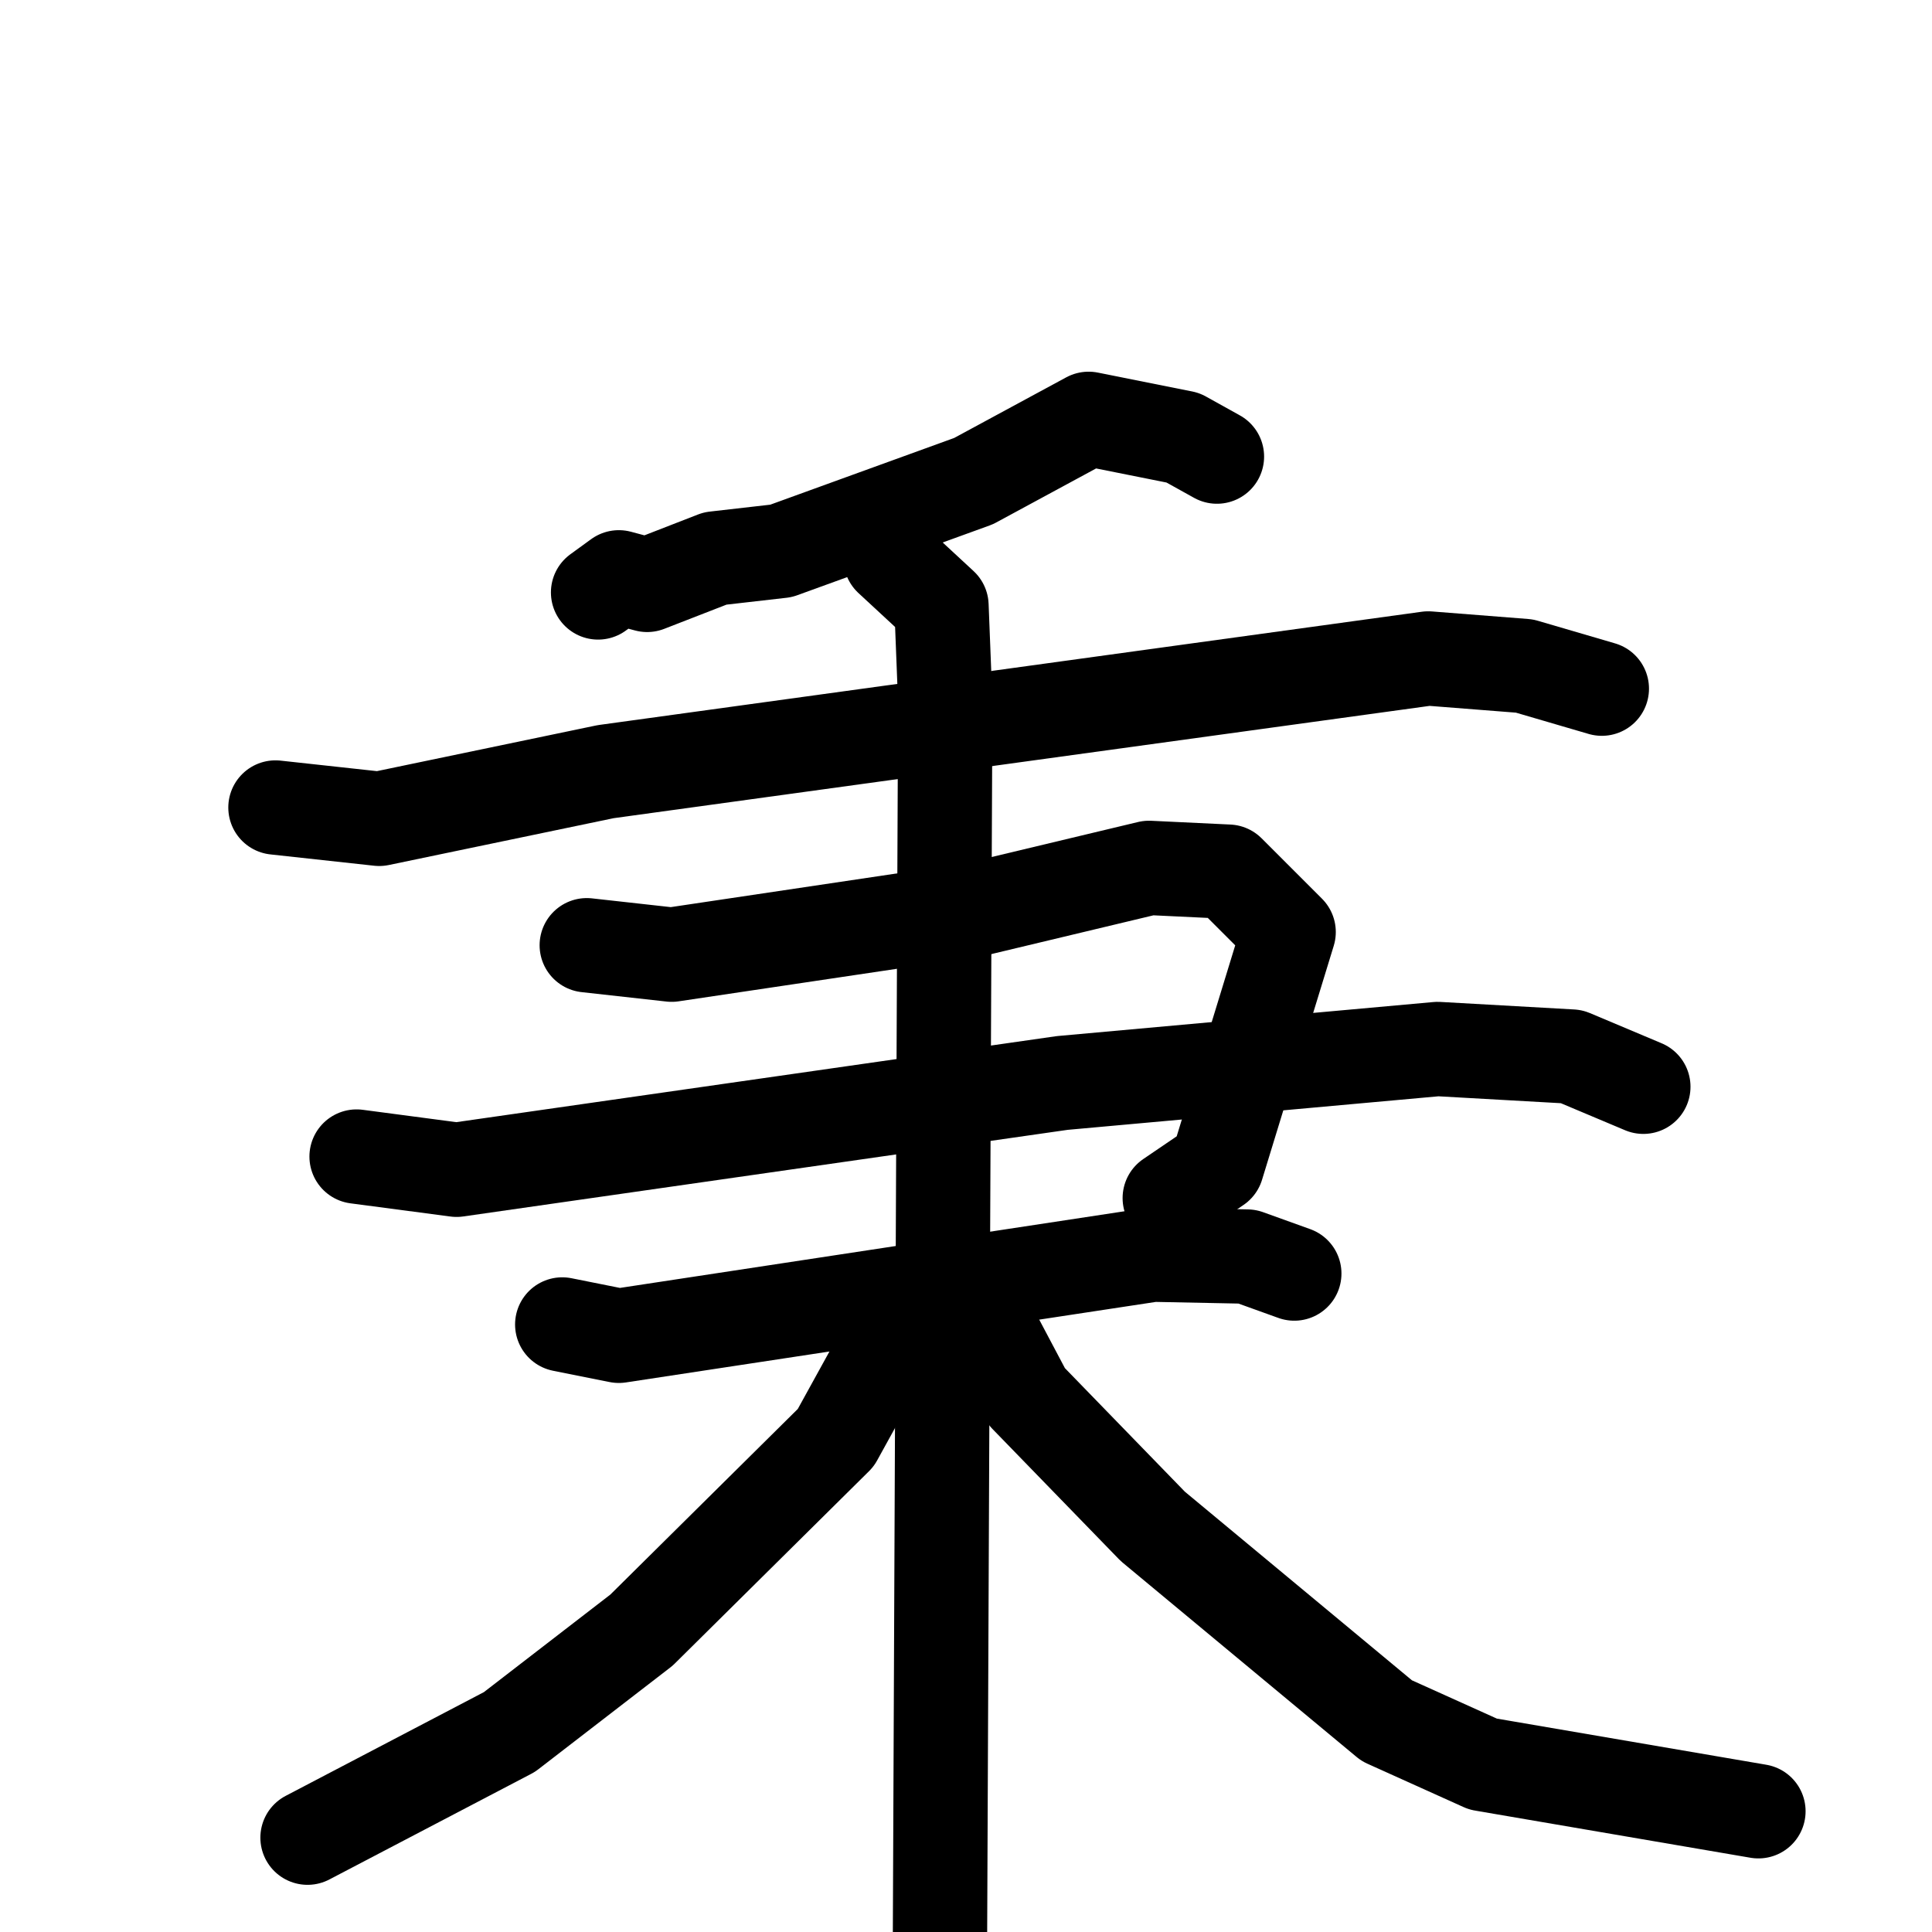 <svg xmlns="http://www.w3.org/2000/svg" viewBox="0 0 1024 1024">
  <g style="fill:none;stroke:#000000;stroke-width:50;stroke-linecap:round;stroke-linejoin:round;" transform="scale(1, 1) translate(0, 0)">
    <path d="M 645.0,242.0 L 627.0,232.0 L 577.0,222.0 L 516.0,255.0 L 414.0,292.0 L 379.0,296.0 L 343.0,310.0 L 328.0,306.0 L 317.0,314.0"/>
    <path d="M 146.0,428.0 L 201.0,434.0 L 321.0,409.0 L 757.0,349.0 L 808.0,353.0 L 849.0,365.0"/>
    <path d="M 311.0,501.0 L 356.0,506.0 L 517.0,482.0 L 609.0,460.0 L 651.0,462.0 L 683.0,494.0 L 645.0,618.0 L 620.0,635.0"/>
    <path d="M 189.0,613.0 L 242.0,620.0 L 563.0,574.0 L 762.0,556.0 L 833.0,560.0 L 871.0,576.0"/>
    <path d="M 298.0,702.0 L 328.0,708.0 L 611.0,665.0 L 661.0,666.0 L 686.0,675.0"/>
    <path d="M 472.0,296.0 L 499.0,321.0 L 501.0,372.0 L 498.0,1076.0"/>
    <path d="M 470.0,713.0 L 443.0,762.0 L 340.0,864.0 L 270.0,918.0 L 163.0,974.0"/>
    <path d="M 526.0,706.0 L 544.0,740.0 L 611.0,809.0 L 735.0,912.0 L 786.0,935.0 L 932.0,960.0"/>
  </g>
</svg>
